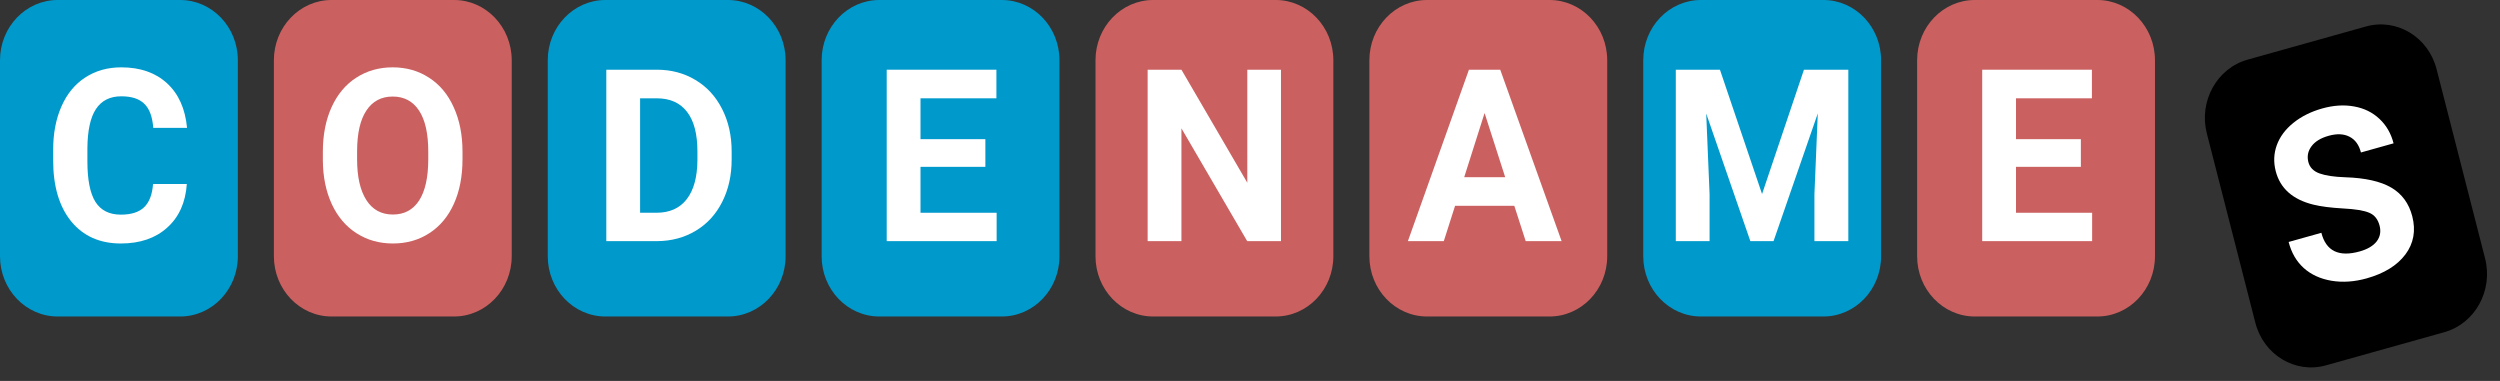 <svg width="210" height="32" viewBox="0 0 210 32" fill="none" xmlns="http://www.w3.org/2000/svg">
<rect x="0" y="0" width="210" height="32" fill="#333333" stroke="none"/>
<path d="M0 5.064C0 2.267 2.168 0 4.843 0H15.135C17.81 0 19.979 2.267 19.979 5.064V21.521C19.979 24.318 17.81 26.585 15.135 26.585H4.843C2.168 26.585 0 24.318 0 21.521V5.064Z" fill="#0099CC"/>
<path d="M15.693 15.458C15.586 17.008 15.037 18.228 14.047 19.118C13.064 20.008 11.764 20.453 10.15 20.453C8.384 20.453 6.994 19.833 5.978 18.594C4.969 17.348 4.465 15.64 4.465 13.47V12.59C4.465 11.206 4.698 9.986 5.165 8.931C5.632 7.876 6.297 7.068 7.161 6.508C8.031 5.941 9.04 5.657 10.188 5.657C11.777 5.657 13.057 6.102 14.028 6.992C15 7.883 15.561 9.132 15.712 10.741H12.874C12.805 9.811 12.556 9.139 12.127 8.723C11.705 8.301 11.058 8.09 10.188 8.09C9.242 8.09 8.532 8.446 8.06 9.158C7.593 9.864 7.353 10.962 7.341 12.452V13.54C7.341 15.096 7.564 16.233 8.012 16.952C8.466 17.671 9.179 18.03 10.15 18.03C11.027 18.03 11.679 17.822 12.108 17.407C12.543 16.985 12.792 16.335 12.855 15.458H15.693Z" fill="white"/>
<path d="M23.006 5.064C23.006 2.267 25.174 0 27.849 0H38.141C40.816 0 42.984 2.267 42.984 5.064V21.521C42.984 24.318 40.816 26.585 38.141 26.585H27.849C25.174 26.585 23.006 24.318 23.006 21.521V5.064Z" fill="#CB6060"/>
<path d="M38.85 13.382C38.85 14.799 38.611 16.042 38.131 17.11C37.652 18.178 36.965 19.002 36.069 19.583C35.18 20.163 34.158 20.453 33.004 20.453C31.863 20.453 30.844 20.166 29.949 19.593C29.053 19.019 28.36 18.201 27.868 17.14C27.376 16.072 27.127 14.845 27.12 13.461V12.748C27.12 11.331 27.363 10.085 27.849 9.01C28.341 7.929 29.031 7.101 29.921 6.528C30.816 5.947 31.838 5.657 32.985 5.657C34.133 5.657 35.152 5.947 36.041 6.528C36.936 7.101 37.627 7.929 38.112 9.01C38.604 10.085 38.85 11.328 38.85 12.739V13.382ZM35.974 12.729C35.974 11.219 35.716 10.072 35.199 9.287C34.682 8.502 33.944 8.11 32.985 8.11C32.033 8.11 31.298 8.499 30.781 9.277C30.264 10.049 30.002 11.182 29.996 12.679V13.382C29.996 14.852 30.255 15.992 30.772 16.803C31.289 17.614 32.033 18.02 33.004 18.02C33.956 18.02 34.688 17.631 35.199 16.853C35.71 16.068 35.968 14.928 35.974 13.431V12.729Z" fill="white"/>
<path d="M46.011 5.064C46.011 2.267 48.179 0 50.854 0H61.146C63.821 0 65.99 2.267 65.99 5.064V21.521C65.99 24.318 63.821 26.585 61.146 26.585H50.854C48.179 26.585 46.011 24.318 46.011 21.521V5.064Z" fill="#0099CC"/>
<path d="M50.93 20.255V5.855H55.168C56.379 5.855 57.46 6.142 58.413 6.715C59.371 7.282 60.118 8.094 60.654 9.148C61.19 10.197 61.459 11.39 61.459 12.729V13.391C61.459 14.73 61.194 15.92 60.664 16.962C60.14 18.003 59.399 18.811 58.441 19.385C57.482 19.959 56.401 20.249 55.196 20.255H50.93ZM53.768 8.258V17.872H55.139C56.249 17.872 57.098 17.492 57.684 16.734C58.271 15.976 58.57 14.891 58.583 13.48V12.719C58.583 11.255 58.293 10.147 57.712 9.396C57.132 8.637 56.284 8.258 55.168 8.258H53.768Z" fill="white"/>
<path d="M69.017 5.064C69.017 2.267 71.185 0 73.86 0H84.152C86.827 0 88.995 2.267 88.995 5.064V21.521C88.995 24.318 86.827 26.585 84.152 26.585H73.86C71.185 26.585 69.017 24.318 69.017 21.521V5.064Z" fill="#0099CC"/>
<path d="M82.771 14.014H77.322V17.872H83.717V20.255H74.484V5.855H83.698V8.258H77.322V11.69H82.771V14.014Z" fill="white"/>
<path d="M92.022 5.064C92.022 2.267 94.191 0 96.865 0H107.157C109.832 0 112.001 2.267 112.001 5.064V21.521C112.001 24.318 109.832 26.585 107.157 26.585H96.865C94.191 26.585 92.022 24.318 92.022 21.521V5.064Z" fill="#CB6060"/>
<path d="M107.602 20.255H104.764L99.24 10.78V20.255H96.402V5.855H99.24L104.774 15.35V5.855H107.602V20.255Z" fill="white"/>
<path d="M115.028 5.064C115.028 2.267 117.196 0 119.871 0H130.163C132.838 0 135.006 2.267 135.006 5.064V21.521C135.006 24.318 132.838 26.585 130.163 26.585H119.871C117.196 26.585 115.028 24.318 115.028 21.521V5.064Z" fill="#CB6060"/>
<path d="M127.202 17.288H122.226L121.28 20.255H118.263L123.39 5.855H126.02L131.175 20.255H128.158L127.202 17.288ZM122.993 14.885H126.436L124.705 9.495L122.993 14.885Z" fill="white"/>
<path d="M138.033 5.064C138.033 2.267 140.202 0 142.877 0H153.168C155.843 0 158.012 2.267 158.012 5.064V21.521C158.012 24.318 155.843 26.585 153.168 26.585H142.877C140.202 26.585 138.033 24.318 138.033 21.521V5.064Z" fill="#0099CC"/>
<path d="M144.475 5.855L148.013 16.299L151.532 5.855H155.259V20.255H152.412V16.319L152.695 9.524L148.978 20.255H147.029L143.321 9.534L143.605 16.319V20.255H140.767V5.855H144.475Z" fill="white"/>
<path d="M161.039 5.064C161.039 2.267 163.207 0 165.882 0H176.174C178.849 0 181.017 2.267 181.017 5.064V21.521C181.017 24.318 178.849 26.585 176.174 26.585H165.882C163.207 26.585 161.039 24.318 161.039 21.521V5.064Z" fill="#CB6060"/>
<path d="M174.793 14.014H169.344V17.872H175.739V20.255H166.506V5.855H175.72V8.258H169.344V11.69H174.793V14.014Z" fill="white"/>
<path d="M185.375 11.212C184.682 8.511 186.216 5.734 188.799 5.01L198.741 2.225C201.324 1.501 203.98 3.105 204.672 5.806L208.746 21.703C209.439 24.404 207.905 27.18 205.322 27.904L195.38 30.689C192.797 31.413 190.141 29.81 189.449 27.109L185.375 11.212Z" fill="black"/>
<path d="M199.887 18.963C199.748 18.421 199.459 18.058 199.02 17.874C198.579 17.684 197.843 17.562 196.811 17.51C195.778 17.451 194.944 17.344 194.31 17.187C192.58 16.757 191.53 15.819 191.16 14.373C190.967 13.622 190.997 12.897 191.249 12.198C191.505 11.491 191.968 10.867 192.639 10.324C193.315 9.779 194.126 9.375 195.07 9.11C196.02 8.844 196.914 8.789 197.75 8.943C198.584 9.092 199.29 9.437 199.866 9.979C200.448 10.518 200.846 11.206 201.06 12.04L198.319 12.808C198.156 12.171 197.837 11.731 197.364 11.488C196.889 11.239 196.304 11.212 195.609 11.406C194.939 11.594 194.457 11.89 194.162 12.293C193.866 12.69 193.779 13.131 193.903 13.615C194.019 14.067 194.333 14.385 194.843 14.57C195.36 14.753 196.077 14.859 196.992 14.89C198.677 14.943 199.969 15.233 200.868 15.759C201.766 16.286 202.354 17.09 202.632 18.173C202.94 19.377 202.747 20.445 202.052 21.376C201.356 22.302 200.271 22.971 198.797 23.384C197.773 23.671 196.791 23.738 195.851 23.585C194.909 23.425 194.129 23.067 193.51 22.51C192.896 21.952 192.475 21.223 192.245 20.325L194.995 19.555C195.388 21.09 196.462 21.611 198.216 21.12C198.868 20.937 199.342 20.658 199.637 20.282C199.931 19.899 200.014 19.459 199.887 18.963Z" fill="white"/>
</svg>
